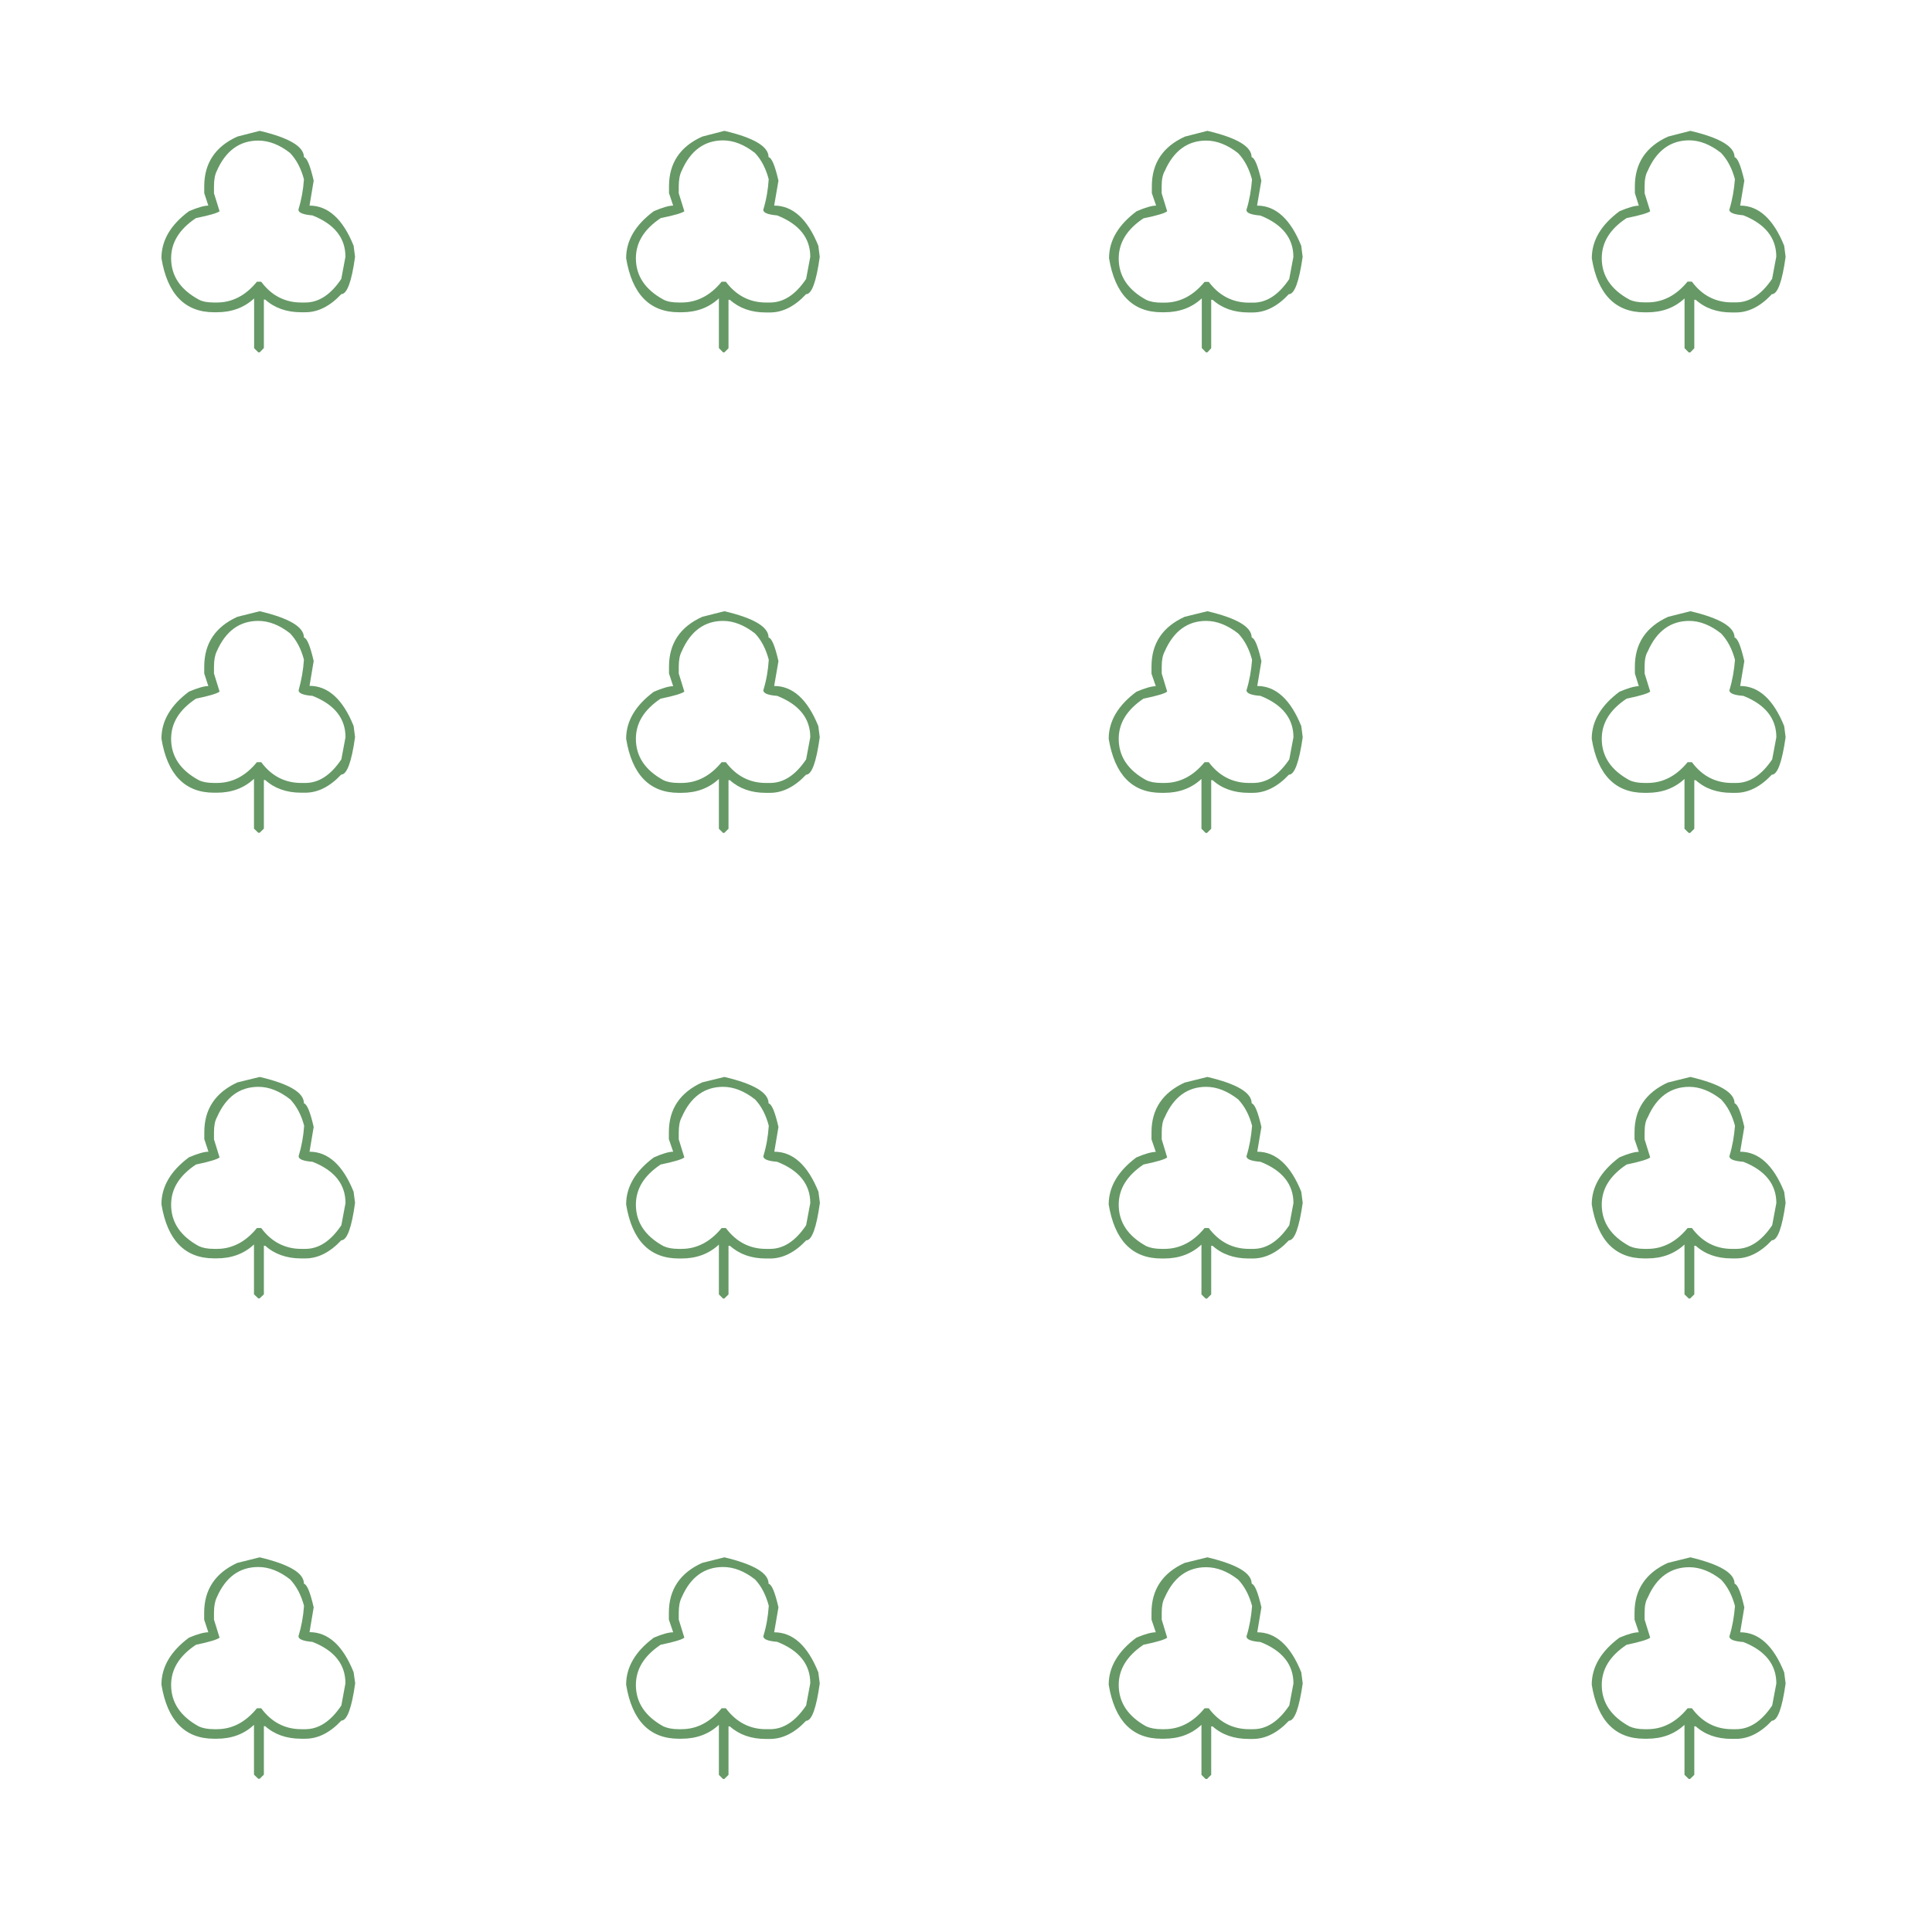 <?xml version="1.0" encoding="utf-8"?>
<!-- Generator: Adobe Illustrator 16.0.3, SVG Export Plug-In . SVG Version: 6.00 Build 0)  -->
<!DOCTYPE svg PUBLIC "-//W3C//DTD SVG 1.0//EN" "http://www.w3.org/TR/2001/REC-SVG-20010904/DTD/svg10.dtd">
<svg version="1.0" id="Layer_1" xmlns="http://www.w3.org/2000/svg" xmlns:xlink="http://www.w3.org/1999/xlink" x="0px" y="0px"
	 width="28.35px" height="28.35px" viewBox="0 0 28.35 28.35" style="enable-background:new 0 0 28.35 28.35;" xml:space="preserve"
	>
<g>
	<path style="fill:#669966;" d="M3.811,1.92C4.243,2.022,4.46,2.15,4.46,2.306c0.045,0.01,0.092,0.125,0.143,0.345L4.542,3.017
		c0.271,0,0.49,0.197,0.647,0.589l0.021,0.163c-0.05,0.366-0.118,0.547-0.202,0.547C4.843,4.493,4.667,4.582,4.48,4.582H4.419
		c-0.213,0-0.391-0.063-0.527-0.186h-0.02v0.711L3.811,5.17H3.79L3.729,5.109V4.379C3.583,4.514,3.401,4.582,3.181,4.582H3.14
		c-0.427,0-0.684-0.268-0.771-0.793c0-0.263,0.136-0.491,0.404-0.69c0.129-0.055,0.225-0.082,0.284-0.082l-0.06-0.183V2.733
		c0-0.339,0.163-0.583,0.486-0.729L3.811,1.92z M3.14,2.733v0.103L3.222,3.1C3.191,3.125,3.076,3.16,2.876,3.2
		C2.632,3.362,2.511,3.559,2.511,3.789c0,0.258,0.135,0.46,0.406,0.607C2.971,4.426,3.045,4.439,3.14,4.439h0.041
		c0.229,0,0.423-0.102,0.589-0.305h0.063C3.984,4.337,4.18,4.439,4.42,4.439h0.06c0.196,0,0.372-0.113,0.528-0.346l0.061-0.325
		c0-0.275-0.16-0.479-0.484-0.607C4.446,3.149,4.379,3.121,4.379,3.077C4.423,2.932,4.45,2.784,4.46,2.631
		C4.419,2.476,4.353,2.347,4.257,2.245C4.102,2.123,3.945,2.063,3.79,2.063c-0.274,0-0.479,0.149-0.609,0.446
		C3.154,2.563,3.14,2.638,3.14,2.733z"/>
</g>
<g>
	<path style="fill:#669966;" d="M10.63,1.92c0.433,0.102,0.648,0.229,0.648,0.386c0.047,0.01,0.094,0.125,0.145,0.345l-0.063,0.366
		c0.273,0,0.49,0.197,0.648,0.589l0.021,0.163c-0.051,0.366-0.117,0.548-0.201,0.548c-0.166,0.179-0.344,0.268-0.529,0.268h-0.063
		c-0.213,0-0.389-0.063-0.526-0.186H10.69V5.11L10.63,5.17H10.61l-0.061-0.063V4.378C10.403,4.514,10.221,4.582,10,4.582H9.96
		c-0.427,0-0.686-0.268-0.772-0.793c0-0.263,0.138-0.491,0.406-0.69c0.129-0.055,0.223-0.082,0.284-0.082L9.817,2.834V2.733
		c0-0.339,0.163-0.583,0.488-0.729L10.63,1.92z M9.96,2.733v0.103L10.042,3.1C10.011,3.125,9.896,3.16,9.696,3.2
		C9.452,3.362,9.331,3.559,9.331,3.789c0,0.258,0.135,0.46,0.404,0.607C9.791,4.426,9.865,4.439,9.96,4.439H10
		c0.227,0,0.423-0.102,0.589-0.305h0.062c0.152,0.203,0.35,0.305,0.588,0.305H11.3c0.197,0,0.373-0.113,0.529-0.346l0.061-0.325
		c0-0.275-0.162-0.479-0.486-0.607C11.267,3.149,11.2,3.122,11.2,3.078c0.045-0.146,0.07-0.294,0.08-0.447
		c-0.041-0.155-0.105-0.284-0.201-0.386c-0.156-0.122-0.313-0.185-0.469-0.185c-0.272,0-0.478,0.149-0.607,0.446
		C9.974,2.563,9.96,2.638,9.96,2.733z"/>
</g>
<g>
	<path style="fill:#669966;" d="M17.717,1.92c0.433,0.102,0.649,0.229,0.649,0.386c0.045,0.01,0.092,0.125,0.143,0.345l-0.063,0.366
		c0.273,0,0.49,0.197,0.648,0.589l0.021,0.163c-0.053,0.366-0.119,0.548-0.203,0.548c-0.166,0.179-0.344,0.268-0.529,0.268h-0.062
		c-0.214,0-0.391-0.063-0.527-0.186h-0.021V5.11L17.717,5.17h-0.021l-0.061-0.063V4.378c-0.146,0.136-0.328,0.204-0.549,0.204h-0.04
		c-0.427,0-0.686-0.268-0.772-0.793c0-0.263,0.139-0.491,0.406-0.69c0.129-0.055,0.224-0.082,0.285-0.082l-0.063-0.183V2.733
		c0-0.339,0.163-0.583,0.487-0.729L17.717,1.92z M17.046,2.733v0.103L17.127,3.1c-0.03,0.027-0.146,0.063-0.348,0.104
		c-0.241,0.16-0.363,0.356-0.363,0.589c0,0.258,0.135,0.46,0.404,0.607c0.057,0.027,0.131,0.041,0.226,0.041h0.04
		c0.227,0,0.424-0.102,0.59-0.305h0.061c0.152,0.203,0.351,0.305,0.591,0.305h0.061c0.197,0,0.373-0.113,0.529-0.346l0.061-0.325
		c0-0.275-0.162-0.479-0.484-0.607c-0.139-0.012-0.205-0.038-0.205-0.082c0.045-0.146,0.07-0.294,0.082-0.447
		c-0.041-0.155-0.107-0.284-0.203-0.386c-0.155-0.122-0.313-0.185-0.47-0.185c-0.271,0-0.477,0.149-0.607,0.446
		C17.06,2.563,17.046,2.638,17.046,2.733z"/>
</g>
<g>
	<path style="fill:#669966;" d="M24.804,1.92c0.433,0.102,0.649,0.229,0.649,0.386c0.045,0.01,0.092,0.125,0.143,0.345l-0.061,0.366
		c0.271,0,0.488,0.197,0.646,0.589l0.021,0.163C26.151,4.135,26.084,4.317,26,4.317c-0.166,0.179-0.342,0.268-0.529,0.268H25.41
		c-0.215,0-0.391-0.063-0.527-0.186h-0.021V5.11l-0.06,0.062h-0.021l-0.062-0.063V4.379c-0.146,0.136-0.328,0.204-0.549,0.204
		h-0.041c-0.426,0-0.686-0.268-0.771-0.793c0-0.263,0.138-0.491,0.406-0.69c0.129-0.055,0.223-0.082,0.284-0.082L23.99,2.834V2.733
		c0-0.339,0.164-0.583,0.488-0.729L24.804,1.92z M24.133,2.733v0.103L24.215,3.1C24.184,3.125,24.068,3.16,23.869,3.2
		c-0.244,0.16-0.365,0.356-0.365,0.589c0,0.258,0.135,0.46,0.406,0.607c0.054,0.027,0.129,0.041,0.223,0.041h0.041
		c0.227,0,0.423-0.102,0.589-0.305h0.063c0.15,0.203,0.348,0.305,0.588,0.305h0.061c0.197,0,0.373-0.113,0.529-0.346l0.061-0.325
		c0-0.275-0.162-0.479-0.484-0.607c-0.139-0.012-0.205-0.038-0.205-0.082c0.045-0.146,0.07-0.294,0.082-0.447
		c-0.041-0.155-0.107-0.284-0.203-0.386c-0.155-0.122-0.313-0.185-0.467-0.185c-0.273,0-0.479,0.149-0.609,0.446
		C24.146,2.563,24.133,2.638,24.133,2.733z"/>
</g>
<g>
	<path style="fill:#669966;" d="M3.811,8.969C4.243,9.071,4.46,9.199,4.46,9.355C4.505,9.365,4.552,9.48,4.603,9.7l-0.061,0.364
		c0.271,0,0.49,0.197,0.647,0.589l0.021,0.163c-0.051,0.366-0.119,0.55-0.203,0.55c-0.166,0.177-0.342,0.266-0.528,0.266H4.419
		c-0.213,0-0.391-0.063-0.527-0.186h-0.02v0.713L3.81,12.22H3.79l-0.063-0.061v-0.731C3.583,11.564,3.4,11.632,3.18,11.632H3.14
		c-0.427,0-0.684-0.266-0.771-0.793c0-0.261,0.136-0.491,0.404-0.69c0.129-0.055,0.225-0.082,0.284-0.082l-0.06-0.184V9.782
		c0-0.341,0.163-0.583,0.486-0.731L3.811,8.969z M3.14,9.782v0.101l0.082,0.265c-0.031,0.027-0.146,0.063-0.346,0.104
		c-0.244,0.162-0.365,0.356-0.365,0.589c0,0.258,0.135,0.46,0.406,0.607c0.054,0.027,0.128,0.041,0.223,0.041h0.041
		c0.229,0,0.423-0.102,0.589-0.305h0.063c0.15,0.203,0.348,0.305,0.588,0.305h0.06c0.196,0,0.372-0.113,0.528-0.346l0.061-0.325
		c0-0.275-0.16-0.479-0.484-0.607c-0.139-0.01-0.204-0.038-0.204-0.082C4.423,9.981,4.45,9.833,4.46,9.68
		C4.419,9.524,4.353,9.396,4.257,9.294C4.102,9.172,3.945,9.111,3.79,9.111c-0.274,0-0.479,0.149-0.609,0.446
		C3.154,9.612,3.14,9.687,3.14,9.782z"/>
</g>
<g>
	<path style="fill:#669966;" d="M10.63,8.969c0.433,0.102,0.648,0.23,0.648,0.386c0.047,0.01,0.094,0.125,0.145,0.347l-0.063,0.364
		c0.273,0,0.49,0.197,0.648,0.589l0.021,0.163c-0.051,0.366-0.117,0.55-0.201,0.55c-0.166,0.177-0.344,0.266-0.529,0.266h-0.063
		c-0.213,0-0.389-0.063-0.526-0.186H10.69v0.713l-0.062,0.061H10.61l-0.061-0.061v-0.731c-0.146,0.136-0.329,0.204-0.549,0.204H9.96
		c-0.427,0-0.686-0.266-0.772-0.793c0-0.261,0.138-0.491,0.406-0.69c0.129-0.055,0.223-0.082,0.284-0.082L9.817,9.883V9.782
		c0-0.341,0.163-0.583,0.488-0.731L10.63,8.969z M9.96,9.782v0.101l0.082,0.265c-0.031,0.027-0.146,0.063-0.348,0.104
		c-0.242,0.162-0.363,0.356-0.363,0.589c0,0.258,0.135,0.46,0.404,0.607c0.056,0.027,0.128,0.041,0.225,0.041H10
		c0.227,0,0.423-0.102,0.589-0.305h0.062c0.152,0.203,0.35,0.305,0.588,0.305H11.3c0.197,0,0.373-0.113,0.529-0.346l0.061-0.325
		c0-0.275-0.162-0.479-0.486-0.607c-0.137-0.01-0.203-0.038-0.203-0.082c0.045-0.146,0.07-0.294,0.08-0.447
		c-0.041-0.155-0.105-0.284-0.201-0.386c-0.156-0.122-0.313-0.185-0.469-0.185c-0.272,0-0.478,0.149-0.607,0.446
		C9.974,9.612,9.96,9.687,9.96,9.782z"/>
</g>
<g>
	<path style="fill:#669966;" d="M17.717,8.969c0.434,0.102,0.65,0.23,0.65,0.386c0.045,0.01,0.092,0.125,0.143,0.347l-0.061,0.364
		c0.271,0,0.488,0.197,0.646,0.589l0.021,0.163c-0.053,0.366-0.119,0.55-0.203,0.55c-0.166,0.177-0.344,0.266-0.529,0.266h-0.061
		c-0.215,0-0.393-0.063-0.529-0.186h-0.021v0.713l-0.061,0.061h-0.021l-0.061-0.061v-0.731c-0.146,0.136-0.328,0.204-0.549,0.204
		h-0.039c-0.429,0-0.686-0.266-0.773-0.793c0-0.261,0.139-0.491,0.406-0.69c0.129-0.055,0.225-0.082,0.285-0.082l-0.063-0.183V9.782
		c0-0.341,0.162-0.583,0.486-0.731L17.717,8.969z M17.047,9.782v0.101l0.08,0.265c-0.029,0.027-0.146,0.063-0.348,0.104
		c-0.24,0.162-0.363,0.356-0.363,0.589c0,0.258,0.135,0.46,0.404,0.607c0.057,0.027,0.131,0.041,0.227,0.041h0.039
		c0.227,0,0.424-0.102,0.59-0.305h0.061c0.152,0.203,0.352,0.305,0.592,0.305h0.061c0.197,0,0.373-0.113,0.529-0.346l0.061-0.325
		c0-0.275-0.162-0.479-0.484-0.607c-0.139-0.01-0.205-0.038-0.205-0.082c0.045-0.146,0.07-0.294,0.082-0.447
		c-0.041-0.155-0.107-0.284-0.203-0.386c-0.156-0.122-0.313-0.185-0.471-0.185c-0.271,0-0.477,0.149-0.607,0.446
		C17.061,9.612,17.047,9.687,17.047,9.782z"/>
</g>
<g>
	<path style="fill:#669966;" d="M24.805,8.969c0.432,0.102,0.648,0.23,0.648,0.386c0.045,0.01,0.092,0.125,0.143,0.347l-0.061,0.364
		c0.271,0,0.488,0.197,0.646,0.589l0.021,0.163c-0.053,0.366-0.119,0.55-0.203,0.55c-0.166,0.177-0.342,0.266-0.529,0.266H25.41
		c-0.215,0-0.391-0.063-0.527-0.186h-0.021v0.713l-0.061,0.061H24.78l-0.062-0.061v-0.731c-0.146,0.136-0.328,0.204-0.549,0.204
		h-0.041c-0.426,0-0.686-0.266-0.771-0.793c0-0.261,0.139-0.491,0.406-0.69c0.129-0.055,0.223-0.082,0.285-0.082L23.99,9.883V9.782
		c0-0.341,0.164-0.583,0.488-0.731L24.805,8.969z M24.133,9.782v0.101l0.082,0.265c-0.031,0.027-0.146,0.063-0.346,0.104
		c-0.244,0.162-0.365,0.356-0.365,0.589c0,0.258,0.135,0.46,0.406,0.607c0.055,0.027,0.129,0.041,0.223,0.041h0.041
		c0.227,0,0.424-0.102,0.59-0.305h0.063c0.15,0.203,0.348,0.305,0.588,0.305h0.061c0.197,0,0.373-0.113,0.529-0.346l0.061-0.325
		c0-0.275-0.162-0.479-0.484-0.607c-0.139-0.01-0.205-0.038-0.205-0.082c0.045-0.146,0.07-0.294,0.082-0.447
		c-0.041-0.155-0.107-0.284-0.203-0.386c-0.154-0.122-0.313-0.185-0.467-0.185c-0.273,0-0.479,0.149-0.609,0.446
		C24.146,9.612,24.133,9.687,24.133,9.782z"/>
</g>
<g>
	<path style="fill:#669966;" d="M3.811,15.803c0.435,0.102,0.649,0.23,0.649,0.387c0.045,0.012,0.092,0.125,0.143,0.347L4.542,16.9
		c0.271,0,0.49,0.196,0.647,0.588l0.021,0.163C5.16,18.017,5.092,18.2,5.008,18.2c-0.166,0.177-0.342,0.266-0.528,0.266H4.419
		c-0.213,0-0.391-0.063-0.527-0.186h-0.02v0.713l-0.063,0.06H3.79l-0.063-0.061v-0.731C3.583,18.397,3.4,18.465,3.18,18.465H3.14
		c-0.427,0-0.684-0.266-0.771-0.793c0-0.261,0.136-0.491,0.404-0.69C2.903,16.927,2.998,16.9,3.059,16.9l-0.061-0.184v-0.104
		c0-0.338,0.163-0.58,0.486-0.729L3.811,15.803z M3.14,16.615v0.104l0.082,0.265c-0.031,0.026-0.146,0.063-0.346,0.104
		c-0.244,0.162-0.365,0.356-0.365,0.589c0,0.258,0.135,0.46,0.406,0.608c0.054,0.026,0.128,0.041,0.223,0.041h0.041
		c0.229,0,0.423-0.103,0.589-0.306h0.063c0.15,0.203,0.348,0.306,0.588,0.306h0.06c0.196,0,0.372-0.114,0.528-0.347l0.061-0.325
		c0-0.275-0.16-0.479-0.484-0.606c-0.139-0.011-0.204-0.038-0.204-0.082c0.044-0.146,0.071-0.295,0.081-0.447
		c-0.041-0.155-0.107-0.284-0.203-0.386c-0.155-0.122-0.312-0.185-0.467-0.185c-0.274,0-0.479,0.148-0.609,0.446
		C3.154,16.446,3.14,16.521,3.14,16.615z"/>
</g>
<g>
	<path style="fill:#669966;" d="M10.63,15.803c0.433,0.102,0.648,0.23,0.648,0.387c0.047,0.012,0.094,0.125,0.145,0.347L11.362,16.9
		c0.273,0,0.49,0.196,0.648,0.588l0.021,0.163c-0.051,0.366-0.117,0.55-0.201,0.55c-0.166,0.177-0.344,0.266-0.529,0.266h-0.063
		c-0.213,0-0.389-0.063-0.526-0.186H10.69v0.713l-0.062,0.061H10.61l-0.061-0.061v-0.731c-0.146,0.136-0.329,0.204-0.549,0.204H9.96
		c-0.427,0-0.686-0.266-0.772-0.793c0-0.261,0.138-0.491,0.406-0.69C9.723,16.927,9.817,16.9,9.878,16.9l-0.063-0.184v-0.104
		c0-0.338,0.163-0.58,0.488-0.729L10.63,15.803z M9.96,16.615v0.104l0.082,0.265c-0.031,0.026-0.146,0.063-0.348,0.104
		c-0.242,0.162-0.363,0.356-0.363,0.589c0,0.258,0.135,0.46,0.404,0.608c0.056,0.026,0.128,0.041,0.225,0.041H10
		c0.227,0,0.423-0.103,0.589-0.306h0.062c0.152,0.203,0.35,0.306,0.588,0.306H11.3c0.197,0,0.373-0.114,0.529-0.347l0.061-0.325
		c0-0.275-0.162-0.479-0.486-0.606c-0.137-0.011-0.203-0.038-0.203-0.082c0.045-0.146,0.07-0.295,0.08-0.447
		c-0.041-0.155-0.105-0.284-0.201-0.386c-0.156-0.122-0.313-0.185-0.469-0.185c-0.272,0-0.478,0.148-0.607,0.446
		C9.974,16.446,9.96,16.521,9.96,16.615z"/>
</g>
<g>
	<path style="fill:#669966;" d="M17.717,15.803c0.434,0.102,0.65,0.23,0.65,0.387c0.045,0.012,0.092,0.125,0.143,0.347L18.449,16.9
		c0.271,0,0.488,0.196,0.646,0.588l0.021,0.163c-0.053,0.366-0.119,0.55-0.203,0.55c-0.166,0.177-0.344,0.266-0.529,0.266h-0.061
		c-0.215,0-0.393-0.063-0.529-0.186h-0.021v0.713l-0.061,0.061h-0.021l-0.061-0.061v-0.731c-0.146,0.136-0.328,0.204-0.549,0.204
		h-0.039c-0.429,0-0.686-0.266-0.773-0.793c0-0.261,0.139-0.491,0.406-0.69c0.129-0.055,0.225-0.081,0.285-0.081l-0.063-0.184
		v-0.104c0-0.338,0.162-0.58,0.486-0.729L17.717,15.803z M17.047,16.615v0.104l0.08,0.265c-0.029,0.026-0.146,0.063-0.348,0.104
		c-0.24,0.162-0.363,0.356-0.363,0.589c0,0.258,0.135,0.46,0.404,0.608c0.057,0.026,0.131,0.041,0.227,0.041h0.039
		c0.227,0,0.424-0.103,0.59-0.306h0.061c0.152,0.203,0.352,0.306,0.592,0.306h0.061c0.197,0,0.373-0.114,0.529-0.347l0.061-0.325
		c0-0.275-0.162-0.479-0.484-0.606c-0.139-0.011-0.205-0.038-0.205-0.082c0.045-0.146,0.07-0.295,0.082-0.447
		c-0.041-0.155-0.107-0.284-0.203-0.386c-0.156-0.122-0.313-0.185-0.471-0.185c-0.271,0-0.477,0.148-0.607,0.446
		C17.061,16.446,17.047,16.521,17.047,16.615z"/>
</g>
<g>
	<path style="fill:#669966;" d="M24.805,15.803c0.432,0.102,0.648,0.23,0.648,0.387c0.045,0.012,0.092,0.125,0.143,0.347
		L25.535,16.9c0.271,0,0.488,0.196,0.646,0.588l0.021,0.163C26.151,18.017,26.084,18.2,26,18.2
		c-0.166,0.177-0.342,0.266-0.529,0.266H25.41c-0.215,0-0.391-0.063-0.527-0.186h-0.021v0.713l-0.061,0.061H24.78l-0.062-0.061
		v-0.731c-0.146,0.136-0.328,0.204-0.549,0.204h-0.041c-0.426,0-0.686-0.266-0.771-0.793c0-0.261,0.139-0.491,0.406-0.69
		c0.129-0.055,0.223-0.081,0.285-0.081l-0.063-0.184v-0.104c0-0.338,0.164-0.58,0.488-0.729L24.805,15.803z M24.133,16.615v0.104
		l0.082,0.265c-0.031,0.026-0.146,0.063-0.346,0.104c-0.244,0.162-0.365,0.356-0.365,0.589c0,0.258,0.135,0.46,0.406,0.608
		c0.055,0.026,0.129,0.041,0.223,0.041h0.041c0.227,0,0.424-0.103,0.59-0.306h0.063c0.15,0.203,0.348,0.306,0.588,0.306h0.061
		c0.197,0,0.373-0.114,0.529-0.347l0.061-0.325c0-0.275-0.162-0.479-0.484-0.606c-0.139-0.011-0.205-0.038-0.205-0.082
		c0.045-0.146,0.07-0.295,0.082-0.447c-0.041-0.155-0.107-0.284-0.203-0.386c-0.154-0.122-0.313-0.185-0.467-0.185
		c-0.273,0-0.479,0.148-0.609,0.446C24.146,16.446,24.133,16.521,24.133,16.615z"/>
</g>
<g>
	<path style="fill:#669966;" d="M3.811,22.852c0.435,0.104,0.649,0.23,0.649,0.387c0.045,0.012,0.092,0.125,0.143,0.347L4.542,23.95
		c0.271,0,0.49,0.194,0.647,0.588L5.212,24.7c-0.051,0.364-0.119,0.548-0.203,0.548c-0.166,0.177-0.342,0.266-0.528,0.266H4.419
		c-0.213,0-0.391-0.062-0.527-0.184h-0.02v0.711L3.81,26.102H3.79l-0.063-0.061V25.31C3.583,25.446,3.4,25.514,3.18,25.514H3.14
		c-0.427,0-0.684-0.266-0.771-0.793c0-0.261,0.136-0.491,0.404-0.69c0.129-0.055,0.225-0.079,0.284-0.079l-0.061-0.186v-0.102
		c0-0.338,0.163-0.582,0.486-0.73L3.811,22.852z M3.14,23.664v0.102l0.082,0.265c-0.031,0.026-0.146,0.063-0.346,0.104
		c-0.244,0.162-0.365,0.358-0.365,0.589c0,0.258,0.135,0.46,0.406,0.609c0.054,0.025,0.128,0.041,0.223,0.041h0.041
		c0.229,0,0.423-0.104,0.589-0.307h0.063c0.15,0.203,0.348,0.307,0.588,0.307h0.06c0.196,0,0.372-0.115,0.528-0.348l0.06-0.325
		c0-0.277-0.16-0.481-0.484-0.608C4.446,24.081,4.38,24.054,4.38,24.01c0.044-0.146,0.071-0.295,0.081-0.447
		c-0.041-0.153-0.107-0.284-0.203-0.386c-0.155-0.122-0.312-0.183-0.467-0.183c-0.274,0-0.479,0.146-0.609,0.444
		C3.154,23.495,3.14,23.569,3.14,23.664z"/>
</g>
<g>
	<path style="fill:#669966;" d="M10.63,22.852c0.433,0.104,0.648,0.23,0.648,0.387c0.047,0.012,0.094,0.125,0.145,0.347
		l-0.063,0.366c0.273,0,0.49,0.194,0.648,0.588l0.021,0.163c-0.051,0.364-0.117,0.548-0.201,0.548
		c-0.166,0.177-0.344,0.266-0.529,0.266h-0.063c-0.213,0-0.389-0.062-0.526-0.184H10.69v0.711l-0.062,0.061H10.61l-0.061-0.061
		V25.31c-0.146,0.136-0.329,0.204-0.549,0.204H9.96c-0.427,0-0.686-0.266-0.772-0.793c0-0.261,0.138-0.491,0.406-0.69
		c0.129-0.055,0.223-0.079,0.284-0.079l-0.063-0.186v-0.102c0-0.338,0.163-0.582,0.488-0.73L10.63,22.852z M9.96,23.664v0.102
		l0.082,0.265c-0.031,0.026-0.146,0.063-0.348,0.104c-0.242,0.162-0.363,0.358-0.363,0.589c0,0.258,0.135,0.46,0.404,0.609
		c0.056,0.025,0.128,0.041,0.225,0.041H10c0.227,0,0.423-0.104,0.589-0.307h0.062c0.152,0.203,0.35,0.307,0.588,0.307H11.3
		c0.197,0,0.373-0.115,0.529-0.348L11.89,24.7c0-0.277-0.162-0.481-0.486-0.608c-0.137-0.011-0.203-0.038-0.203-0.082
		c0.045-0.146,0.07-0.295,0.08-0.447c-0.041-0.153-0.105-0.284-0.201-0.386c-0.156-0.122-0.313-0.183-0.469-0.183
		c-0.272,0-0.478,0.146-0.607,0.444C9.974,23.495,9.96,23.569,9.96,23.664z"/>
</g>
<g>
	<path style="fill:#669966;" d="M17.717,22.852c0.434,0.104,0.65,0.23,0.65,0.387c0.045,0.012,0.092,0.125,0.143,0.347l-0.061,0.366
		c0.271,0,0.488,0.194,0.646,0.588l0.021,0.163c-0.053,0.364-0.119,0.548-0.203,0.548c-0.166,0.177-0.344,0.266-0.529,0.266h-0.061
		c-0.215,0-0.393-0.062-0.529-0.184h-0.021v0.711l-0.061,0.061h-0.021l-0.061-0.061V25.31c-0.146,0.136-0.328,0.204-0.549,0.204
		h-0.039c-0.429,0-0.686-0.266-0.773-0.793c0-0.261,0.139-0.491,0.406-0.69c0.129-0.055,0.225-0.079,0.285-0.079l-0.063-0.186
		v-0.102c0-0.338,0.162-0.582,0.486-0.73L17.717,22.852z M17.047,23.664v0.102l0.08,0.265c-0.029,0.026-0.146,0.063-0.348,0.104
		c-0.24,0.162-0.363,0.358-0.363,0.589c0,0.258,0.135,0.46,0.404,0.609c0.057,0.025,0.131,0.041,0.227,0.041h0.039
		c0.227,0,0.424-0.104,0.59-0.307h0.061c0.152,0.203,0.352,0.307,0.592,0.307h0.061c0.197,0,0.373-0.115,0.529-0.348l0.061-0.323
		c0-0.277-0.162-0.481-0.484-0.608c-0.139-0.011-0.205-0.038-0.205-0.082c0.045-0.146,0.07-0.295,0.082-0.447
		c-0.041-0.153-0.107-0.284-0.203-0.386c-0.156-0.122-0.313-0.183-0.471-0.183c-0.271,0-0.477,0.146-0.607,0.444
		C17.061,23.495,17.047,23.569,17.047,23.664z"/>
</g>
<g>
	<path style="fill:#669966;" d="M24.805,22.852c0.432,0.104,0.648,0.23,0.648,0.387c0.045,0.012,0.092,0.125,0.143,0.347
		l-0.061,0.366c0.271,0,0.488,0.194,0.646,0.588l0.021,0.163C26.151,25.067,26.084,25.25,26,25.25
		c-0.166,0.177-0.342,0.266-0.529,0.266H25.41c-0.215,0-0.391-0.062-0.527-0.184h-0.021v0.711l-0.061,0.061H24.78l-0.062-0.061
		V25.31c-0.146,0.136-0.328,0.204-0.549,0.204h-0.041c-0.426,0-0.686-0.266-0.771-0.793c0-0.261,0.139-0.491,0.406-0.69
		c0.129-0.055,0.223-0.079,0.285-0.079l-0.063-0.186v-0.102c0-0.338,0.164-0.582,0.488-0.73L24.805,22.852z M24.133,23.664v0.102
		l0.082,0.265c-0.031,0.026-0.146,0.063-0.346,0.104c-0.244,0.162-0.365,0.358-0.365,0.589c0,0.258,0.135,0.46,0.406,0.609
		c0.055,0.025,0.129,0.041,0.223,0.041h0.041c0.227,0,0.424-0.104,0.59-0.307h0.063c0.15,0.203,0.348,0.307,0.588,0.307h0.061
		c0.197,0,0.373-0.115,0.529-0.348l0.061-0.323c0-0.277-0.162-0.481-0.484-0.608c-0.139-0.011-0.205-0.038-0.205-0.082
		c0.045-0.146,0.07-0.295,0.082-0.447c-0.041-0.153-0.107-0.284-0.203-0.386c-0.154-0.122-0.313-0.183-0.467-0.183
		c-0.273,0-0.479,0.146-0.609,0.444C24.146,23.495,24.133,23.569,24.133,23.664z"/>
</g>
</svg>
